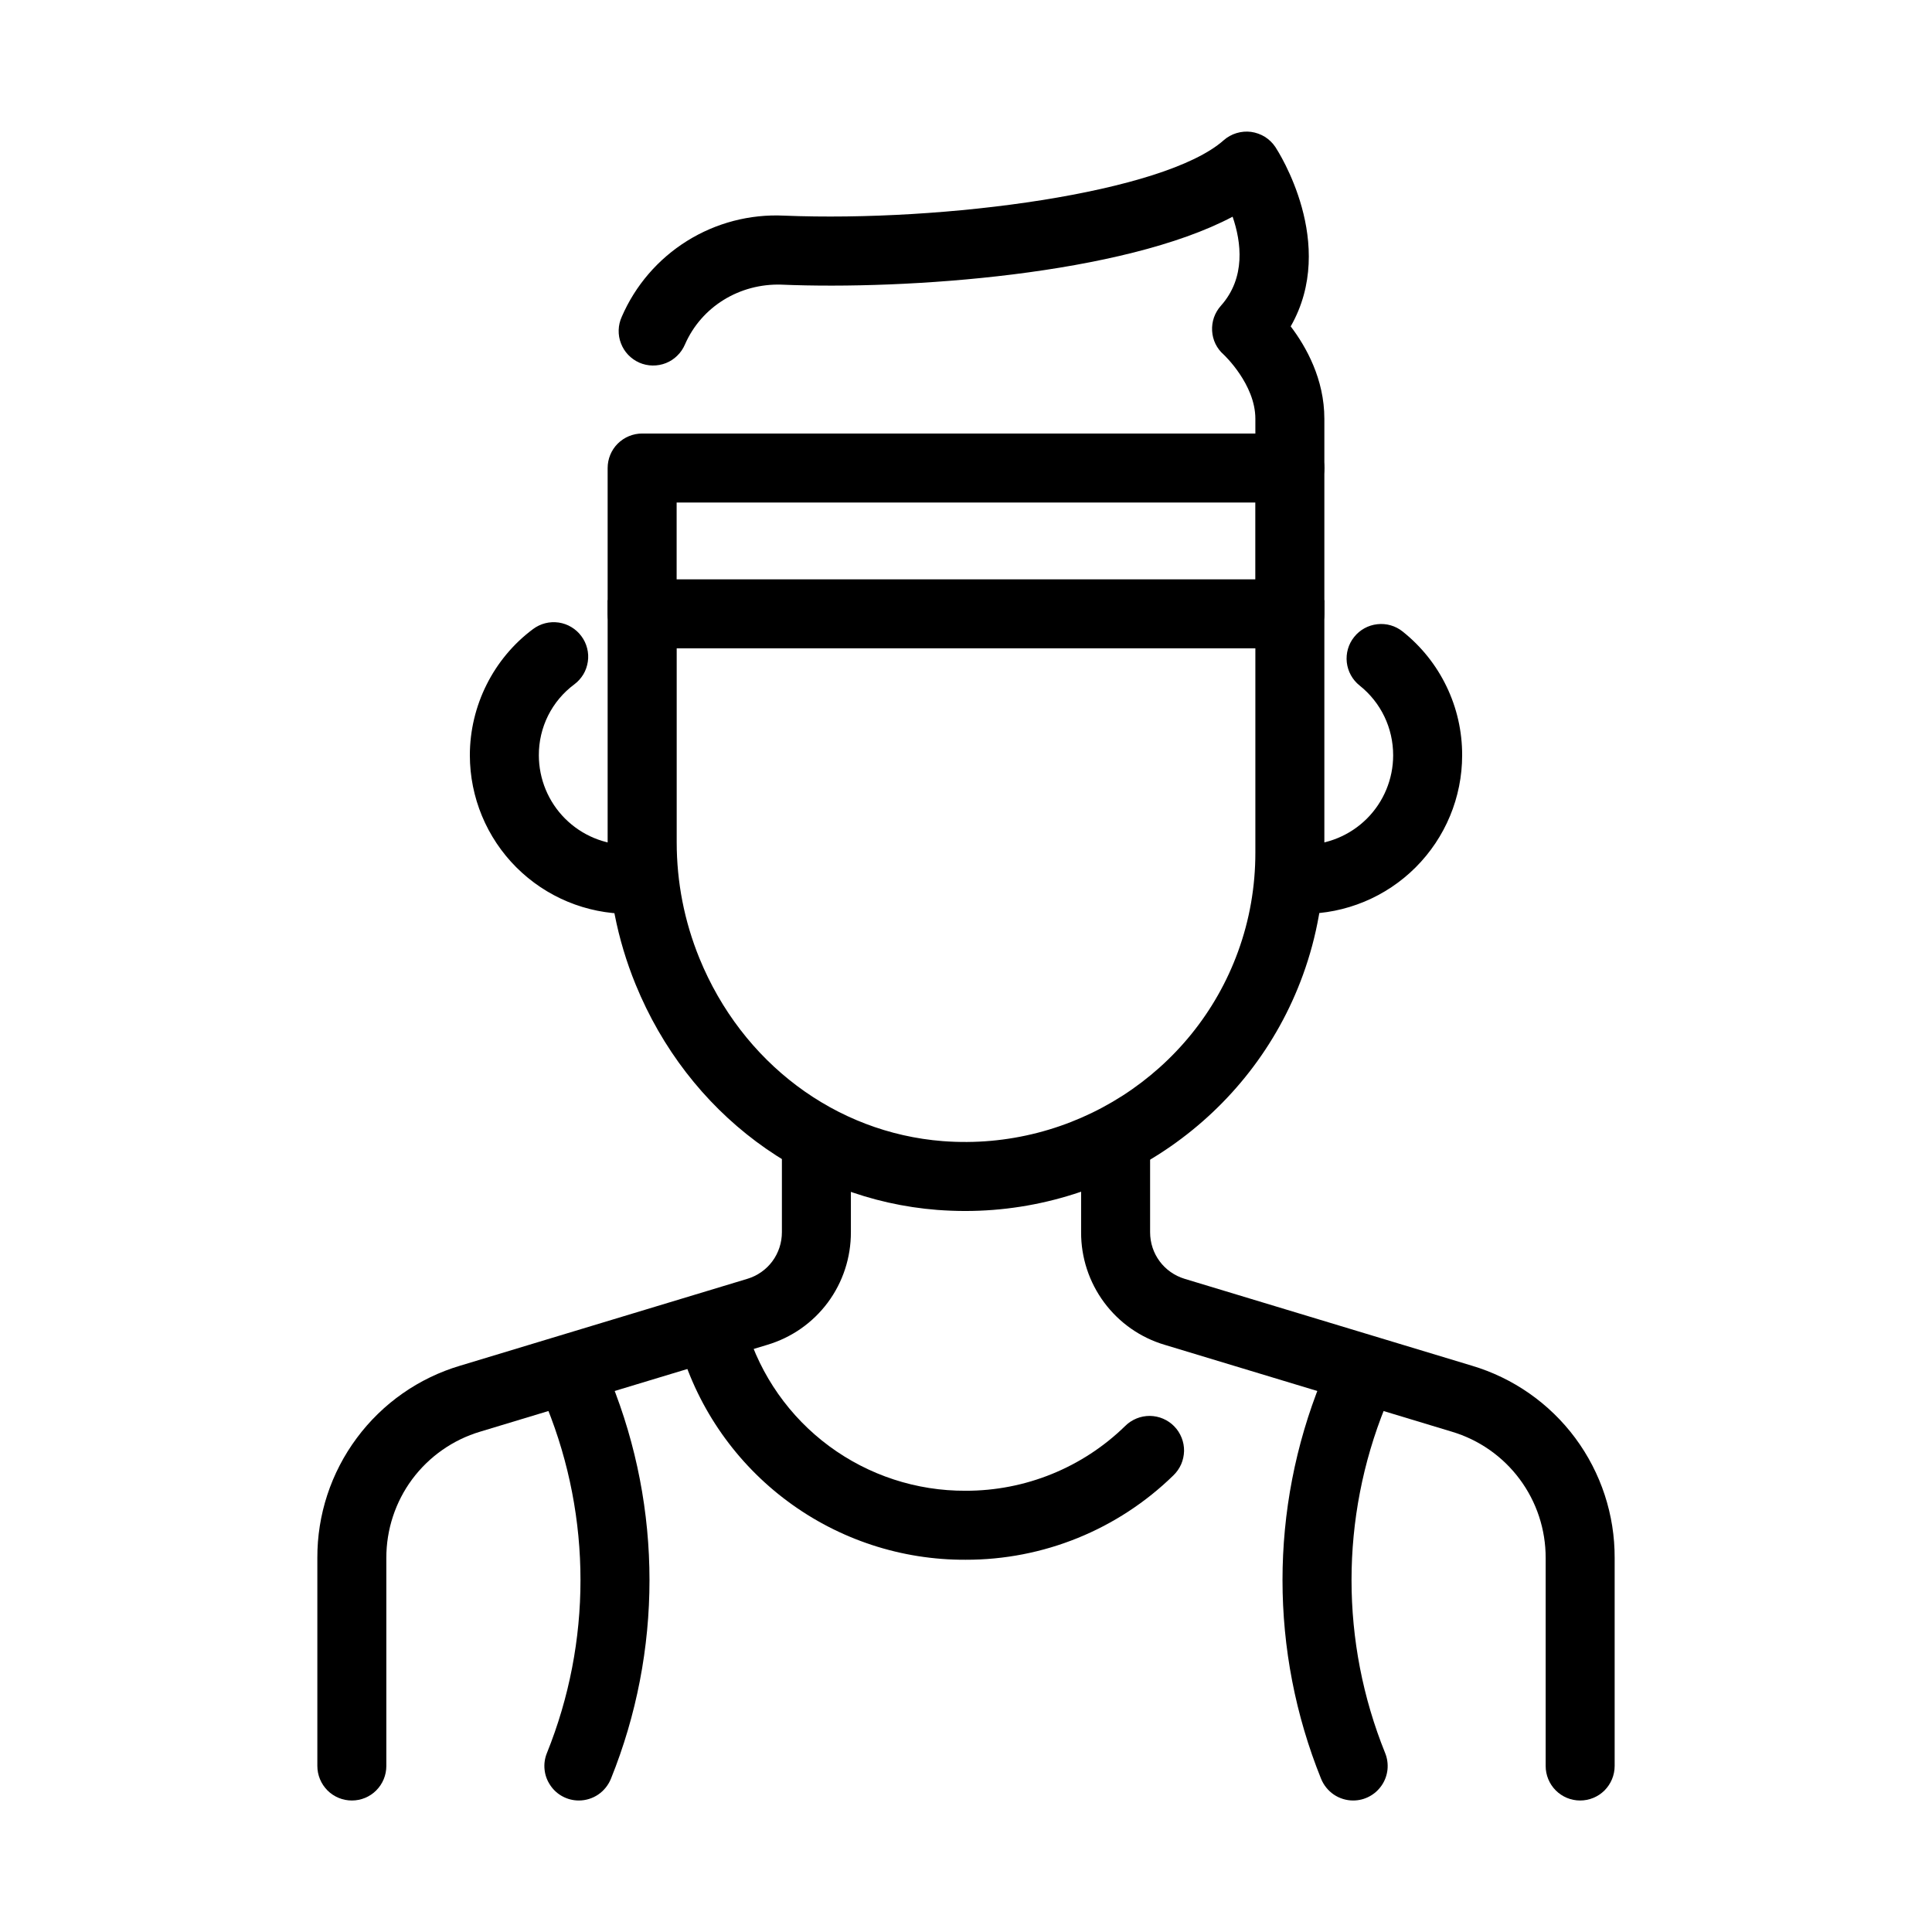 <svg width="31" height="31" viewBox="0 0 31 31" fill="none" xmlns="http://www.w3.org/2000/svg">
<path d="M10.083 14.663C9.408 14.662 8.762 14.394 8.285 13.917C7.808 13.44 7.54 12.794 7.539 12.119C7.539 11.323 7.918 10.566 8.554 10.093C8.612 10.05 8.678 10.018 8.749 10C8.819 9.982 8.893 9.979 8.965 9.989C9.037 10 9.106 10.024 9.168 10.062C9.23 10.099 9.285 10.148 9.328 10.207C9.372 10.265 9.403 10.331 9.421 10.402C9.439 10.472 9.443 10.546 9.432 10.617C9.421 10.69 9.397 10.759 9.36 10.821C9.322 10.883 9.273 10.938 9.215 10.981C9.037 11.113 8.893 11.285 8.794 11.483C8.696 11.68 8.645 11.899 8.646 12.12C8.647 12.501 8.798 12.866 9.067 13.135C9.337 13.405 9.702 13.556 10.083 13.556C10.226 13.561 10.363 13.621 10.463 13.725C10.563 13.828 10.619 13.966 10.619 14.11C10.619 14.254 10.563 14.392 10.463 14.495C10.363 14.598 10.226 14.659 10.083 14.663ZM20.917 14.663C20.77 14.663 20.63 14.605 20.526 14.501C20.422 14.397 20.364 14.256 20.364 14.11C20.364 13.963 20.422 13.822 20.526 13.718C20.63 13.614 20.77 13.556 20.917 13.556C21.298 13.556 21.663 13.404 21.933 13.135C22.202 12.866 22.354 12.5 22.354 12.119C22.354 11.681 22.158 11.272 21.815 10.999C21.7 10.907 21.627 10.774 21.61 10.628C21.594 10.482 21.636 10.335 21.728 10.221C21.819 10.106 21.953 10.032 22.099 10.016C22.245 9.999 22.391 10.041 22.506 10.133C22.805 10.371 23.046 10.672 23.211 11.016C23.377 11.36 23.462 11.737 23.461 12.119C23.461 12.793 23.192 13.44 22.715 13.917C22.238 14.394 21.592 14.662 20.917 14.663Z" fill="black"/>
<path d="M15.488 19.431C15.34 19.431 15.191 19.425 15.041 19.414C12.897 19.247 11.041 17.86 10.198 15.794C9.902 15.07 9.75 14.294 9.75 13.512V9.629H10.858V13.512C10.858 14.154 10.98 14.781 11.223 15.377C11.907 17.051 13.403 18.176 15.128 18.31C17.209 18.47 19.156 17.221 19.865 15.269C20.05 14.762 20.143 14.228 20.143 13.682V9.63H21.25V13.682C21.25 14.357 21.134 15.019 20.905 15.647C20.077 17.924 17.889 19.431 15.488 19.431Z" fill="black"/>
<path d="M5.646 28.89C5.499 28.89 5.358 28.832 5.254 28.728C5.151 28.624 5.092 28.483 5.092 28.336V24.999C5.089 24.306 5.311 23.631 5.724 23.075C6.137 22.518 6.719 22.11 7.384 21.913L11.99 20.52C12.151 20.472 12.293 20.373 12.393 20.238C12.493 20.103 12.546 19.939 12.546 19.771V18.591C12.546 18.444 12.604 18.303 12.708 18.199C12.812 18.095 12.952 18.037 13.099 18.037C13.246 18.037 13.387 18.095 13.491 18.199C13.594 18.303 13.653 18.444 13.653 18.591V19.771C13.654 20.177 13.525 20.573 13.283 20.899C13.041 21.225 12.7 21.463 12.31 21.579L7.704 22.972C7.268 23.102 6.886 23.37 6.614 23.735C6.343 24.101 6.198 24.544 6.199 24.999V28.336C6.199 28.483 6.141 28.624 6.037 28.728C5.934 28.832 5.793 28.89 5.646 28.89ZM25.354 28.89C25.207 28.89 25.067 28.832 24.963 28.728C24.859 28.624 24.801 28.483 24.801 28.336V24.999C24.802 24.544 24.657 24.101 24.385 23.735C24.114 23.37 23.732 23.102 23.295 22.972L18.69 21.579C18.3 21.464 17.959 21.225 17.717 20.899C17.475 20.573 17.345 20.177 17.347 19.771V18.591C17.347 18.444 17.405 18.303 17.509 18.199C17.613 18.095 17.753 18.037 17.9 18.037C18.047 18.037 18.188 18.095 18.292 18.199C18.395 18.303 18.454 18.444 18.454 18.591V19.771C18.454 20.119 18.677 20.419 19.01 20.52L23.616 21.913C24.28 22.11 24.863 22.518 25.276 23.074C25.689 23.631 25.911 24.306 25.908 24.999V28.336C25.908 28.483 25.849 28.624 25.746 28.728C25.642 28.832 25.501 28.89 25.354 28.89Z" fill="black"/>
<path d="M9.288 28.89C9.197 28.89 9.108 28.868 9.028 28.825C8.948 28.783 8.88 28.721 8.83 28.646C8.779 28.571 8.747 28.485 8.738 28.395C8.728 28.305 8.741 28.214 8.775 28.13C9.494 26.349 9.494 24.358 8.775 22.576C8.745 22.509 8.73 22.436 8.73 22.362C8.729 22.288 8.743 22.215 8.771 22.146C8.799 22.078 8.841 22.016 8.893 21.964C8.946 21.912 9.008 21.871 9.077 21.844C9.145 21.816 9.218 21.802 9.292 21.804C9.366 21.805 9.439 21.821 9.506 21.851C9.574 21.881 9.635 21.924 9.686 21.977C9.736 22.031 9.776 22.094 9.802 22.163C10.628 24.21 10.628 26.497 9.802 28.543C9.76 28.645 9.689 28.733 9.598 28.795C9.506 28.857 9.398 28.89 9.288 28.89ZM21.712 28.89C21.602 28.89 21.494 28.857 21.402 28.795C21.311 28.733 21.24 28.645 21.198 28.543C20.372 26.497 20.372 24.21 21.198 22.163C21.253 22.027 21.36 21.918 21.495 21.861C21.63 21.803 21.782 21.802 21.919 21.856C22.055 21.911 22.164 22.018 22.221 22.153C22.279 22.288 22.281 22.44 22.226 22.576C21.506 24.358 21.506 26.349 22.226 28.13C22.26 28.214 22.272 28.305 22.263 28.395C22.253 28.485 22.222 28.571 22.171 28.646C22.12 28.721 22.052 28.783 21.972 28.825C21.892 28.868 21.803 28.89 21.712 28.89ZM15.494 25.027C14.468 25.032 13.468 24.704 12.643 24.093C11.819 23.483 11.213 22.622 10.918 21.639C10.895 21.569 10.887 21.495 10.893 21.422C10.899 21.349 10.919 21.277 10.953 21.212C10.987 21.146 11.034 21.088 11.091 21.041C11.147 20.994 11.213 20.959 11.283 20.938C11.354 20.916 11.428 20.909 11.501 20.916C11.574 20.924 11.645 20.946 11.71 20.982C11.775 21.017 11.832 21.065 11.877 21.122C11.923 21.18 11.957 21.246 11.977 21.317C12.204 22.072 12.669 22.734 13.303 23.203C13.937 23.672 14.706 23.924 15.494 23.92C16.451 23.922 17.371 23.549 18.055 22.88C18.107 22.828 18.169 22.788 18.237 22.76C18.305 22.732 18.377 22.719 18.45 22.719C18.523 22.72 18.596 22.735 18.663 22.764C18.73 22.793 18.791 22.834 18.842 22.887C18.893 22.939 18.933 23.002 18.96 23.07C18.987 23.138 19 23.21 18.999 23.283C18.997 23.357 18.981 23.429 18.952 23.496C18.922 23.563 18.88 23.623 18.827 23.674C17.936 24.544 16.739 25.03 15.494 25.027ZM20.697 10.403H10.304C10.157 10.403 10.016 10.345 9.912 10.241C9.808 10.137 9.75 9.997 9.75 9.85V7.51C9.75 7.363 9.808 7.222 9.912 7.118C10.016 7.015 10.157 6.956 10.304 6.956H20.696C20.843 6.956 20.983 7.015 21.087 7.118C21.191 7.222 21.25 7.363 21.25 7.51V9.85C21.25 9.922 21.235 9.994 21.207 10.062C21.18 10.129 21.139 10.19 21.088 10.241C21.036 10.293 20.975 10.333 20.908 10.361C20.841 10.389 20.769 10.403 20.697 10.403ZM10.857 9.296H20.142V8.063H10.857V9.296Z" fill="black"/>
<path d="M20.696 8.063C20.55 8.063 20.409 8.005 20.305 7.901C20.201 7.797 20.143 7.657 20.143 7.51V6.719C20.143 6.166 19.64 5.695 19.635 5.69C19.58 5.642 19.535 5.583 19.503 5.518C19.471 5.452 19.453 5.381 19.449 5.308C19.445 5.235 19.455 5.162 19.479 5.093C19.503 5.025 19.541 4.961 19.589 4.907C19.993 4.455 19.917 3.882 19.778 3.477C18.023 4.407 14.549 4.653 12.533 4.567C11.871 4.548 11.257 4.916 10.99 5.528C10.961 5.595 10.92 5.656 10.867 5.707C10.815 5.759 10.753 5.799 10.685 5.826C10.617 5.853 10.544 5.866 10.471 5.865C10.398 5.864 10.325 5.848 10.258 5.819C10.191 5.789 10.131 5.747 10.08 5.694C10.029 5.641 9.99 5.578 9.964 5.51C9.937 5.442 9.925 5.369 9.927 5.296C9.929 5.222 9.946 5.15 9.976 5.084C10.193 4.581 10.559 4.156 11.024 3.866C11.489 3.576 12.031 3.434 12.579 3.46C15.155 3.565 18.685 3.095 19.635 2.25C19.694 2.198 19.764 2.159 19.84 2.136C19.916 2.113 19.995 2.106 20.074 2.116C20.152 2.127 20.228 2.154 20.295 2.195C20.362 2.237 20.42 2.293 20.464 2.359C20.509 2.428 21.468 3.911 20.71 5.237C20.959 5.565 21.25 6.084 21.25 6.719V7.51C21.25 7.815 21.002 8.063 20.696 8.063Z" fill="black"/>
</svg>
